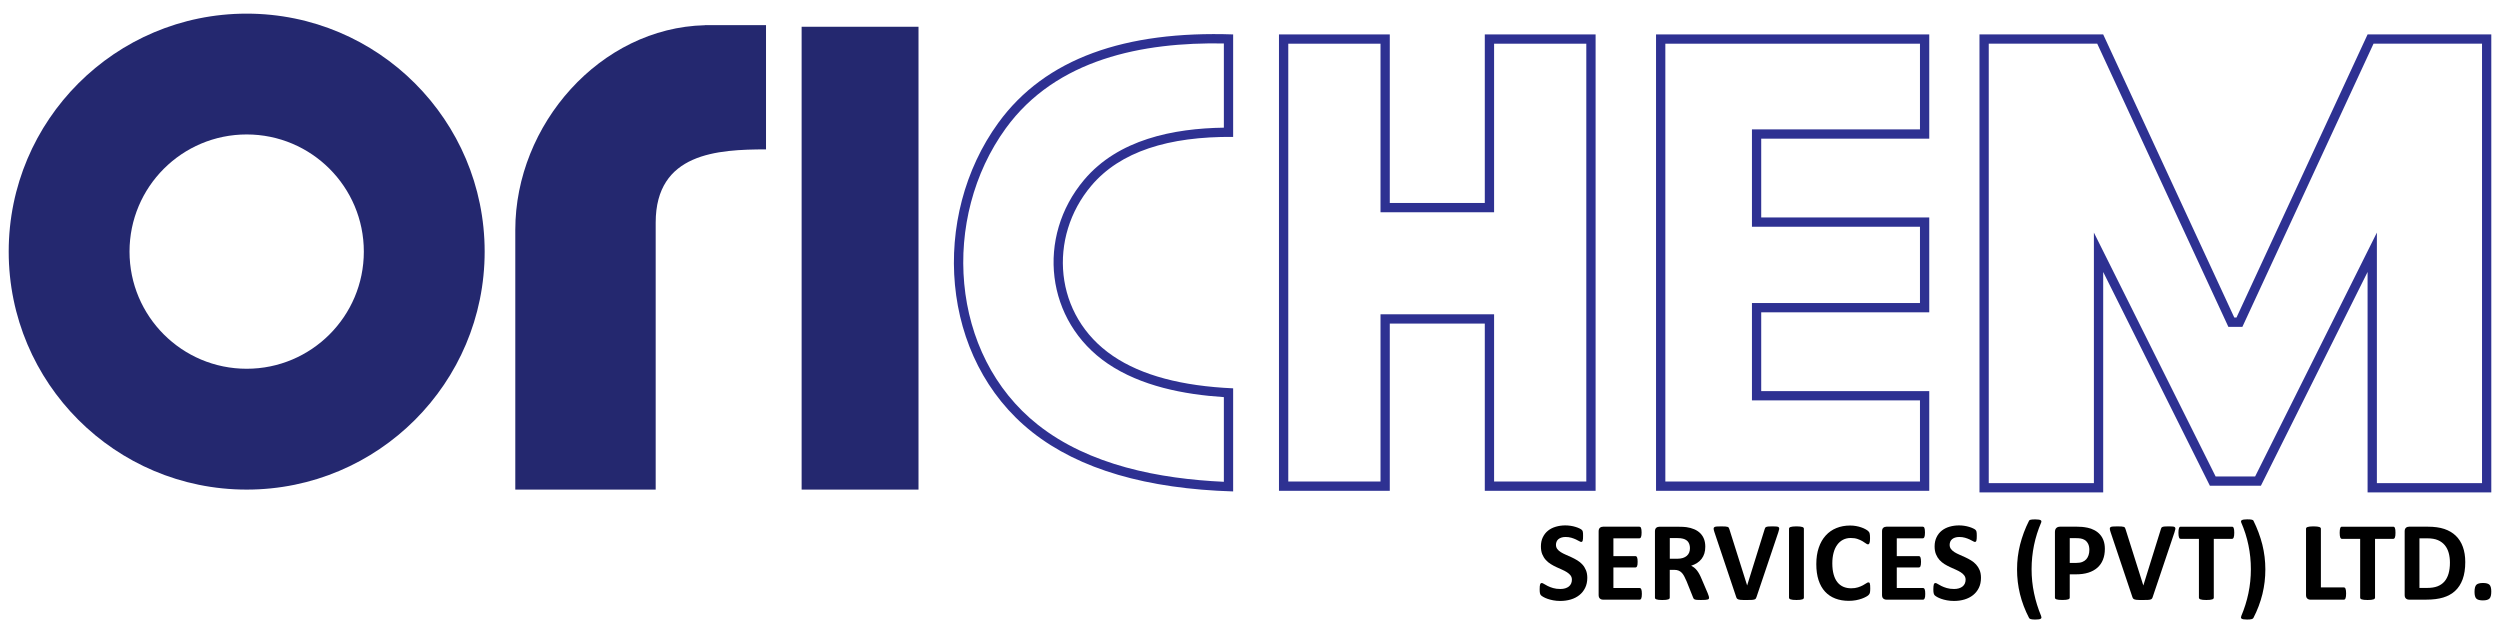 <?xml version="1.0" encoding="utf-8"?>
<!-- Generator: Adobe Illustrator 16.0.0, SVG Export Plug-In . SVG Version: 6.00 Build 0)  -->
<!DOCTYPE svg PUBLIC "-//W3C//DTD SVG 1.1//EN" "http://www.w3.org/Graphics/SVG/1.1/DTD/svg11.dtd">
<svg version="1.1" id="Layer_1" xmlns="http://www.w3.org/2000/svg" xmlns:xlink="http://www.w3.org/1999/xlink" x="0px" y="0px"
	 width="229px" height="58px" viewBox="0 0 229 58" enable-background="new 0 0 229 58" xml:space="preserve">
<g>
	<path fill-rule="evenodd" clip-rule="evenodd" fill="#24286F" d="M65.003,2.305h-0.002h-0.433v0.006
		c-9.593,0.232-17.367,9.104-17.367,18.748v23.788h12.86V20.391c0-6.396,5.675-6.702,10.106-6.708V2.305h-5.054h-0.008h-0.009
		h-0.009H65.08h-0.009h-0.008h-0.009h-0.01h-0.008h-0.009H65.02h-0.008H65.003z"/>
	<rect x="73.429" y="2.451" fill-rule="evenodd" clip-rule="evenodd" fill="#24286F" width="10.706" height="42.396"/>
	<path fill-rule="evenodd" clip-rule="evenodd" fill="#24286F" d="M22.596,12.316c5.927,0,10.731,4.805,10.731,10.731
		s-4.805,10.731-10.731,10.731c-5.928,0-10.732-4.805-10.732-10.731S16.668,12.316,22.596,12.316 M22.596,1.249
		c12.039,0,21.799,9.76,21.799,21.799s-9.76,21.799-21.799,21.799c-12.04,0-21.799-9.76-21.799-21.799S10.556,1.249,22.596,1.249z"
		/>
	<path fill-rule="evenodd" clip-rule="evenodd" fill="#2E3192" d="M112.107,3.981c-7.438-0.135-15.357,1.412-19.979,7.777
		c-5.925,8.166-5.202,20.719,2.951,27.158c4.701,3.714,11.133,4.947,17.027,5.216v-7.756c-3.648-0.235-7.596-1.004-10.631-3.064
		c-5.723-3.885-6.576-11.617-2.166-16.842c3.123-3.699,8.154-4.708,12.797-4.776V3.981z M112.957,3.153
		c-9.863-0.34-17.203,2.166-21.516,8.106c-6.199,8.542-5.417,21.589,3.111,28.324c4.336,3.426,10.518,5.193,18.404,5.432v-9.444
		c-4.678-0.208-8.373-1.175-11.004-2.963c-5.461-3.707-5.961-10.888-1.992-15.59c2.646-3.134,7.074-4.529,12.996-4.477V3.153z"/>
	<path fill-rule="evenodd" clip-rule="evenodd" fill="#2E3192" d="M118.006,4.003v40.104h8.449V28.789h10.404v15.318h8.447V4.003
		h-8.447v15.44h-10.404V4.003H118.006z M117.154,3.153h10.15v15.439h8.703V3.153h10.15v41.805h-10.15V29.64h-8.703v15.318h-10.15
		V3.153z"/>
	<path fill-rule="evenodd" clip-rule="evenodd" fill="#2E3192" d="M152.545,4.003v40.104h23.324v-7.432h-15.391v-8.917h15.391V20.77
		h-15.391v-8.918h15.391V4.003H152.545z M151.693,3.153h25.027v9.549h-15.393v7.217h15.393v8.689h-15.393v7.218h15.393v9.132
		h-25.027V3.153z"/>
	<path fill-rule="evenodd" clip-rule="evenodd" fill="#2E3192" d="M182.17,4.003v40.25h9.631V21.306l11.15,22.338h3.619
		l11.152-22.338v22.947h9.631V4.003h-9.938l-12.012,25.936h-1.285L192.107,4.003H182.17z M181.32,3.153h11.332l12.01,25.935h0.199
		l12.01-25.935h11.332v41.949h-11.332V24.913l-9.773,19.581h-2.336h-2.336l-9.773-19.581v20.189H181.32V3.153z"/>
	<g>
		<path d="M145.396,52.925c0,0.352-0.066,0.659-0.197,0.925c-0.131,0.265-0.307,0.486-0.531,0.663
			c-0.225,0.178-0.486,0.311-0.785,0.4s-0.619,0.134-0.961,0.134c-0.23,0-0.443-0.019-0.643-0.057
			c-0.197-0.038-0.373-0.083-0.523-0.137c-0.152-0.054-0.277-0.109-0.379-0.168s-0.176-0.11-0.221-0.154
			c-0.045-0.045-0.076-0.109-0.096-0.194c-0.018-0.084-0.027-0.205-0.027-0.363c0-0.107,0.004-0.196,0.01-0.269
			c0.008-0.072,0.018-0.131,0.033-0.176s0.037-0.077,0.063-0.096s0.057-0.028,0.09-0.028c0.049,0,0.117,0.028,0.205,0.085
			s0.199,0.12,0.338,0.188c0.137,0.069,0.303,0.132,0.492,0.188c0.191,0.057,0.412,0.085,0.664,0.085
			c0.166,0,0.313-0.02,0.443-0.059c0.131-0.04,0.242-0.096,0.334-0.168s0.16-0.162,0.209-0.269s0.072-0.226,0.072-0.356
			c0-0.151-0.041-0.281-0.123-0.39c-0.084-0.108-0.191-0.205-0.324-0.289c-0.133-0.085-0.283-0.164-0.451-0.238
			c-0.168-0.073-0.342-0.152-0.521-0.234c-0.18-0.083-0.354-0.177-0.521-0.281c-0.168-0.105-0.32-0.23-0.451-0.377
			c-0.133-0.146-0.24-0.319-0.324-0.52c-0.082-0.199-0.123-0.438-0.123-0.718c0-0.319,0.059-0.602,0.178-0.844
			c0.119-0.243,0.279-0.444,0.48-0.604s0.439-0.279,0.713-0.358s0.563-0.119,0.869-0.119c0.158,0,0.316,0.013,0.477,0.036
			c0.158,0.024,0.305,0.057,0.443,0.099c0.137,0.041,0.26,0.087,0.367,0.139c0.105,0.052,0.176,0.095,0.211,0.13
			c0.035,0.034,0.059,0.063,0.07,0.087c0.012,0.024,0.021,0.057,0.031,0.096c0.008,0.04,0.014,0.09,0.018,0.15
			c0.004,0.06,0.004,0.135,0.004,0.225c0,0.1-0.002,0.184-0.006,0.253c-0.006,0.068-0.016,0.125-0.027,0.17
			s-0.029,0.077-0.051,0.099c-0.023,0.021-0.053,0.03-0.09,0.03c-0.039,0-0.1-0.023-0.182-0.072
			c-0.082-0.048-0.184-0.101-0.305-0.157s-0.26-0.108-0.418-0.155c-0.158-0.046-0.332-0.069-0.521-0.069
			c-0.148,0-0.277,0.019-0.387,0.055c-0.111,0.036-0.203,0.086-0.277,0.149s-0.129,0.141-0.164,0.229
			c-0.037,0.09-0.055,0.185-0.055,0.284c0,0.148,0.041,0.276,0.121,0.385s0.189,0.205,0.326,0.289
			c0.135,0.084,0.289,0.163,0.461,0.237s0.348,0.152,0.527,0.235c0.178,0.082,0.354,0.177,0.525,0.281
			c0.174,0.105,0.326,0.23,0.461,0.377s0.242,0.318,0.324,0.517C145.355,52.423,145.396,52.656,145.396,52.925z"/>
		<path d="M150.395,54.396c0,0.1-0.004,0.184-0.014,0.251c-0.008,0.066-0.021,0.121-0.039,0.162s-0.037,0.071-0.064,0.091
			c-0.025,0.019-0.053,0.028-0.084,0.028h-3.357c-0.113,0-0.209-0.034-0.285-0.101c-0.078-0.067-0.117-0.177-0.117-0.328v-5.824
			c0-0.151,0.039-0.261,0.117-0.328c0.076-0.067,0.172-0.101,0.285-0.101h3.336c0.031,0,0.059,0.009,0.082,0.025
			c0.025,0.018,0.045,0.048,0.063,0.091s0.031,0.098,0.039,0.165s0.014,0.152,0.014,0.256c0,0.096-0.006,0.178-0.014,0.245
			s-0.021,0.121-0.039,0.162c-0.018,0.042-0.037,0.072-0.063,0.091c-0.023,0.019-0.051,0.028-0.082,0.028h-2.385v1.632h2.018
			c0.031,0,0.061,0.01,0.086,0.028s0.047,0.048,0.064,0.088c0.018,0.039,0.029,0.093,0.039,0.16
			c0.008,0.066,0.012,0.148,0.012,0.245c0,0.1-0.004,0.183-0.012,0.248c-0.01,0.065-0.021,0.117-0.039,0.157
			c-0.018,0.039-0.039,0.068-0.064,0.085c-0.025,0.018-0.055,0.026-0.086,0.026h-2.018v1.885h2.406c0.031,0,0.059,0.009,0.084,0.028
			c0.027,0.019,0.047,0.049,0.064,0.09s0.031,0.096,0.039,0.163C150.391,54.213,150.395,54.297,150.395,54.396z"/>
		<path d="M156.551,54.753c0,0.038-0.008,0.069-0.021,0.096c-0.014,0.025-0.047,0.047-0.098,0.064
			c-0.053,0.017-0.129,0.029-0.229,0.036s-0.234,0.01-0.406,0.01c-0.145,0-0.262-0.003-0.348-0.01s-0.152-0.02-0.203-0.039
			c-0.051-0.019-0.086-0.043-0.105-0.072c-0.021-0.029-0.039-0.064-0.053-0.105l-0.598-1.492c-0.072-0.169-0.143-0.318-0.213-0.449
			c-0.068-0.131-0.145-0.24-0.229-0.328c-0.086-0.088-0.182-0.154-0.293-0.199c-0.109-0.044-0.236-0.066-0.381-0.066h-0.424v2.545
			c0,0.035-0.012,0.065-0.033,0.094c-0.023,0.027-0.061,0.05-0.111,0.066c-0.053,0.018-0.121,0.031-0.207,0.042
			c-0.086,0.01-0.195,0.015-0.33,0.015c-0.131,0-0.24-0.005-0.328-0.015c-0.088-0.011-0.158-0.024-0.209-0.042
			c-0.053-0.017-0.088-0.039-0.109-0.066c-0.02-0.028-0.029-0.059-0.029-0.094v-6.066c0-0.151,0.037-0.261,0.115-0.328
			s0.174-0.101,0.287-0.101h1.729c0.176,0,0.32,0.003,0.434,0.01c0.115,0.007,0.219,0.016,0.311,0.026
			c0.27,0.038,0.51,0.103,0.727,0.196c0.215,0.093,0.396,0.214,0.547,0.363c0.148,0.15,0.264,0.327,0.344,0.532
			c0.078,0.205,0.117,0.439,0.117,0.705c0,0.224-0.027,0.428-0.084,0.611c-0.057,0.185-0.141,0.349-0.25,0.493
			c-0.111,0.145-0.246,0.271-0.408,0.377c-0.162,0.107-0.346,0.193-0.553,0.259c0.1,0.048,0.193,0.106,0.281,0.175
			c0.088,0.069,0.17,0.152,0.248,0.251c0.076,0.098,0.15,0.21,0.219,0.336c0.068,0.125,0.137,0.268,0.201,0.426l0.563,1.316
			c0.053,0.131,0.086,0.227,0.104,0.287C156.541,54.671,156.551,54.719,156.551,54.753z M154.799,50.22
			c0-0.221-0.049-0.406-0.148-0.558c-0.102-0.152-0.264-0.259-0.492-0.32c-0.068-0.018-0.146-0.031-0.234-0.042
			c-0.088-0.01-0.209-0.015-0.363-0.015h-0.609v1.895h0.691c0.193,0,0.361-0.023,0.506-0.069c0.145-0.047,0.266-0.112,0.361-0.196
			c0.098-0.085,0.17-0.186,0.217-0.303C154.775,50.495,154.799,50.364,154.799,50.22z"/>
	</g>
	<g>
		<path d="M160.895,54.691c-0.018,0.059-0.039,0.105-0.066,0.142s-0.072,0.063-0.135,0.083c-0.063,0.019-0.146,0.03-0.254,0.036
			c-0.105,0.005-0.246,0.007-0.418,0.007c-0.137,0-0.256,0-0.354-0.002s-0.182-0.006-0.25-0.013s-0.125-0.018-0.168-0.031
			s-0.08-0.031-0.107-0.052c-0.029-0.021-0.053-0.046-0.068-0.075s-0.029-0.065-0.043-0.11l-1.988-5.923
			c-0.041-0.124-0.066-0.222-0.074-0.294c-0.01-0.073,0.008-0.127,0.051-0.163s0.115-0.059,0.219-0.067s0.248-0.013,0.434-0.013
			c0.158,0,0.283,0.004,0.373,0.011s0.158,0.019,0.205,0.036c0.049,0.017,0.082,0.043,0.102,0.077s0.037,0.077,0.055,0.129
			l1.627,5.153h0.004l1.596-5.127c0.014-0.059,0.031-0.106,0.053-0.143c0.02-0.036,0.055-0.064,0.105-0.085
			c0.049-0.021,0.121-0.034,0.215-0.041c0.092-0.007,0.219-0.011,0.381-0.011c0.158,0,0.281,0.005,0.369,0.016
			c0.088,0.01,0.148,0.035,0.182,0.075c0.031,0.039,0.043,0.095,0.031,0.167c-0.014,0.072-0.039,0.169-0.08,0.289L160.895,54.691z"
			/>
	</g>
	<g>
		<path d="M165.236,54.742c0,0.035-0.012,0.065-0.033,0.094c-0.023,0.027-0.061,0.05-0.111,0.066
			c-0.051,0.018-0.121,0.031-0.207,0.042c-0.086,0.01-0.195,0.015-0.33,0.015c-0.131,0-0.24-0.005-0.328-0.015
			c-0.088-0.011-0.158-0.024-0.209-0.042c-0.051-0.017-0.088-0.039-0.111-0.066c-0.021-0.028-0.033-0.059-0.033-0.094v-6.31
			c0-0.034,0.012-0.065,0.033-0.093c0.023-0.027,0.061-0.05,0.113-0.067c0.055-0.017,0.123-0.031,0.209-0.041
			c0.086-0.011,0.195-0.016,0.326-0.016c0.135,0,0.244,0.005,0.33,0.016c0.086,0.01,0.156,0.024,0.207,0.041
			c0.051,0.018,0.088,0.04,0.111,0.067c0.021,0.027,0.033,0.059,0.033,0.093V54.742z"/>
		<path d="M171.314,53.916c0,0.087-0.004,0.159-0.008,0.22c-0.006,0.061-0.014,0.112-0.023,0.155s-0.025,0.08-0.041,0.11
			c-0.018,0.031-0.045,0.066-0.084,0.106c-0.037,0.039-0.109,0.09-0.219,0.152c-0.109,0.062-0.24,0.121-0.398,0.178
			c-0.156,0.057-0.334,0.104-0.537,0.143c-0.201,0.037-0.418,0.057-0.652,0.057c-0.457,0-0.871-0.071-1.238-0.212
			c-0.369-0.141-0.682-0.352-0.941-0.633c-0.258-0.28-0.455-0.631-0.594-1.051c-0.137-0.42-0.205-0.908-0.205-1.466
			c0-0.568,0.074-1.072,0.227-1.514c0.15-0.44,0.363-0.811,0.635-1.109c0.271-0.3,0.598-0.527,0.979-0.682
			c0.381-0.155,0.799-0.232,1.258-0.232c0.186,0,0.365,0.016,0.537,0.046c0.172,0.031,0.33,0.071,0.477,0.122
			c0.146,0.05,0.279,0.107,0.396,0.173c0.115,0.065,0.197,0.121,0.244,0.168c0.047,0.046,0.078,0.085,0.096,0.115
			c0.018,0.031,0.031,0.071,0.041,0.119c0.012,0.048,0.018,0.105,0.023,0.171s0.008,0.146,0.008,0.242
			c0,0.104-0.004,0.191-0.01,0.264c-0.008,0.072-0.02,0.131-0.037,0.176c-0.018,0.044-0.037,0.077-0.061,0.098
			c-0.025,0.021-0.053,0.031-0.084,0.031c-0.051,0-0.117-0.03-0.195-0.091c-0.08-0.06-0.182-0.127-0.307-0.201
			c-0.127-0.074-0.277-0.142-0.449-0.201c-0.176-0.061-0.383-0.091-0.623-0.091c-0.266,0-0.502,0.055-0.711,0.163
			c-0.207,0.108-0.385,0.263-0.531,0.465c-0.146,0.201-0.258,0.444-0.332,0.73c-0.076,0.285-0.115,0.607-0.115,0.966
			c0,0.392,0.041,0.732,0.123,1.02c0.08,0.287,0.195,0.524,0.346,0.71c0.148,0.186,0.33,0.324,0.541,0.416
			c0.213,0.091,0.451,0.137,0.715,0.137c0.242,0,0.449-0.028,0.625-0.086c0.176-0.057,0.326-0.119,0.453-0.188
			c0.125-0.068,0.229-0.13,0.309-0.186c0.082-0.055,0.145-0.083,0.189-0.083c0.033,0,0.063,0.008,0.082,0.021
			c0.021,0.014,0.037,0.041,0.053,0.082c0.014,0.042,0.023,0.1,0.029,0.173C171.311,53.693,171.314,53.793,171.314,53.916z"/>
	</g>
	<g>
		<path d="M176.352,54.396c0,0.1-0.004,0.184-0.012,0.251c-0.01,0.066-0.021,0.121-0.039,0.162s-0.039,0.071-0.064,0.091
			c-0.025,0.019-0.055,0.028-0.086,0.028h-3.355c-0.113,0-0.209-0.034-0.287-0.101c-0.078-0.067-0.115-0.177-0.115-0.328v-5.824
			c0-0.151,0.037-0.261,0.115-0.328s0.174-0.101,0.287-0.101h3.336c0.029,0,0.059,0.009,0.082,0.025
			c0.023,0.018,0.045,0.048,0.063,0.091c0.016,0.043,0.029,0.098,0.037,0.165c0.01,0.067,0.014,0.152,0.014,0.256
			c0,0.096-0.004,0.178-0.014,0.245c-0.008,0.067-0.021,0.121-0.037,0.162c-0.018,0.042-0.039,0.072-0.063,0.091
			s-0.053,0.028-0.082,0.028h-2.387v1.632h2.02c0.031,0,0.059,0.01,0.086,0.028c0.025,0.019,0.047,0.048,0.064,0.088
			c0.016,0.039,0.029,0.093,0.037,0.16c0.01,0.066,0.014,0.148,0.014,0.245c0,0.1-0.004,0.183-0.014,0.248
			c-0.008,0.065-0.021,0.117-0.037,0.157c-0.018,0.039-0.039,0.068-0.064,0.085c-0.027,0.018-0.055,0.026-0.086,0.026h-2.02v1.885
			h2.406c0.031,0,0.061,0.009,0.086,0.028c0.025,0.019,0.047,0.049,0.064,0.09s0.029,0.096,0.039,0.163
			C176.348,54.213,176.352,54.297,176.352,54.396z"/>
	</g>
	<g>
		<path d="M181.457,52.925c0,0.352-0.064,0.659-0.195,0.925c-0.131,0.265-0.309,0.486-0.531,0.663
			c-0.225,0.178-0.486,0.311-0.785,0.4c-0.301,0.09-0.621,0.134-0.961,0.134c-0.23,0-0.445-0.019-0.643-0.057
			c-0.199-0.038-0.373-0.083-0.525-0.137c-0.15-0.054-0.277-0.109-0.379-0.168s-0.174-0.11-0.219-0.154
			c-0.045-0.045-0.076-0.109-0.096-0.194c-0.02-0.084-0.029-0.205-0.029-0.363c0-0.107,0.004-0.196,0.012-0.269
			c0.006-0.072,0.018-0.131,0.033-0.176s0.035-0.077,0.063-0.096c0.025-0.019,0.055-0.028,0.09-0.028
			c0.047,0,0.115,0.028,0.203,0.085s0.201,0.12,0.338,0.188c0.139,0.069,0.303,0.132,0.494,0.188s0.412,0.085,0.664,0.085
			c0.164,0,0.313-0.02,0.443-0.059c0.131-0.04,0.242-0.096,0.332-0.168c0.092-0.072,0.162-0.162,0.211-0.269
			c0.047-0.106,0.072-0.226,0.072-0.356c0-0.151-0.043-0.281-0.125-0.39s-0.189-0.205-0.322-0.289
			c-0.133-0.085-0.283-0.164-0.451-0.238c-0.17-0.073-0.344-0.152-0.521-0.234c-0.18-0.083-0.354-0.177-0.523-0.281
			c-0.168-0.105-0.318-0.23-0.451-0.377s-0.24-0.319-0.322-0.52c-0.082-0.199-0.125-0.438-0.125-0.718
			c0-0.319,0.061-0.602,0.18-0.844c0.117-0.243,0.277-0.444,0.48-0.604c0.201-0.16,0.438-0.279,0.711-0.358
			c0.275-0.079,0.564-0.119,0.871-0.119c0.158,0,0.316,0.013,0.475,0.036c0.158,0.024,0.307,0.057,0.443,0.099
			c0.139,0.041,0.26,0.087,0.367,0.139s0.178,0.095,0.213,0.13c0.033,0.034,0.057,0.063,0.068,0.087
			c0.012,0.024,0.023,0.057,0.031,0.096c0.008,0.04,0.016,0.09,0.018,0.15c0.004,0.06,0.006,0.135,0.006,0.225
			c0,0.1-0.002,0.184-0.008,0.253c-0.006,0.068-0.014,0.125-0.025,0.17s-0.029,0.077-0.053,0.099c-0.021,0.021-0.053,0.03-0.09,0.03
			s-0.098-0.023-0.18-0.072c-0.084-0.048-0.186-0.101-0.305-0.157c-0.121-0.057-0.262-0.108-0.42-0.155
			c-0.158-0.046-0.332-0.069-0.521-0.069c-0.146,0-0.275,0.019-0.387,0.055c-0.109,0.036-0.201,0.086-0.275,0.149
			s-0.129,0.141-0.166,0.229c-0.035,0.09-0.055,0.185-0.055,0.284c0,0.148,0.041,0.276,0.121,0.385
			c0.082,0.108,0.189,0.205,0.326,0.289s0.289,0.163,0.463,0.237c0.172,0.074,0.348,0.152,0.525,0.235
			c0.18,0.082,0.355,0.177,0.527,0.281c0.172,0.105,0.326,0.23,0.459,0.377c0.135,0.146,0.244,0.318,0.326,0.517
			C181.416,52.423,181.457,52.656,181.457,52.925z"/>
	</g>
	<g>
		<path d="M186.971,47.864c-0.289,0.672-0.508,1.364-0.656,2.079c-0.146,0.714-0.221,1.446-0.221,2.197
			c0,0.753,0.074,1.485,0.225,2.196c0.148,0.711,0.365,1.407,0.648,2.089c0.02,0.055,0.029,0.103,0.029,0.143
			c0,0.039-0.018,0.072-0.057,0.101c-0.037,0.027-0.096,0.048-0.172,0.062c-0.078,0.014-0.186,0.021-0.324,0.021
			c-0.096,0-0.178-0.003-0.246-0.01c-0.07-0.007-0.127-0.017-0.174-0.028c-0.047-0.013-0.082-0.028-0.107-0.047
			c-0.027-0.019-0.045-0.04-0.055-0.064c-0.186-0.358-0.348-0.719-0.486-1.082c-0.137-0.363-0.252-0.729-0.344-1.1
			c-0.09-0.37-0.158-0.743-0.203-1.12s-0.066-0.761-0.066-1.149c0-0.386,0.023-0.767,0.068-1.144
			c0.047-0.377,0.117-0.751,0.209-1.12c0.094-0.37,0.209-0.738,0.344-1.103c0.137-0.365,0.295-0.729,0.479-1.09
			c0.006-0.018,0.02-0.032,0.041-0.047c0.02-0.014,0.051-0.026,0.092-0.038c0.043-0.013,0.098-0.021,0.168-0.026
			c0.072-0.005,0.162-0.008,0.271-0.008c0.125,0,0.227,0.007,0.305,0.019c0.08,0.012,0.141,0.03,0.182,0.054
			c0.041,0.024,0.064,0.056,0.068,0.094C186.994,47.778,186.988,47.82,186.971,47.864z"/>
		<path d="M192.805,50.276c0,0.375-0.059,0.707-0.176,0.996c-0.115,0.289-0.287,0.533-0.51,0.73
			c-0.225,0.198-0.498,0.349-0.824,0.452c-0.324,0.104-0.709,0.155-1.148,0.155h-0.559v2.132c0,0.035-0.01,0.065-0.033,0.094
			c-0.021,0.027-0.059,0.05-0.111,0.066c-0.051,0.018-0.119,0.031-0.205,0.042c-0.088,0.01-0.197,0.015-0.332,0.015
			c-0.131,0-0.24-0.005-0.328-0.015c-0.086-0.011-0.156-0.024-0.209-0.042c-0.051-0.017-0.088-0.039-0.107-0.066
			c-0.021-0.028-0.031-0.059-0.031-0.094v-6.01c0-0.162,0.043-0.283,0.127-0.364s0.195-0.121,0.332-0.121h1.576
			c0.158,0,0.309,0.006,0.451,0.018c0.143,0.013,0.314,0.038,0.514,0.078c0.199,0.039,0.402,0.112,0.607,0.219
			c0.205,0.107,0.379,0.242,0.523,0.405c0.145,0.164,0.254,0.354,0.33,0.573S192.805,50.004,192.805,50.276z M191.385,50.374
			c0-0.233-0.041-0.427-0.123-0.578s-0.184-0.264-0.305-0.336s-0.248-0.117-0.379-0.137c-0.133-0.019-0.27-0.028-0.412-0.028h-0.578
			v2.267h0.609c0.217,0,0.398-0.029,0.545-0.088c0.146-0.058,0.266-0.14,0.359-0.245c0.094-0.104,0.164-0.23,0.211-0.377
			C191.361,50.705,191.385,50.546,191.385,50.374z"/>
		<path d="M197.186,54.691c-0.018,0.059-0.041,0.105-0.068,0.142s-0.072,0.063-0.135,0.083c-0.061,0.019-0.145,0.03-0.252,0.036
			c-0.107,0.005-0.246,0.007-0.418,0.007c-0.139,0-0.256,0-0.354-0.002c-0.1-0.002-0.182-0.006-0.252-0.013
			c-0.068-0.007-0.123-0.018-0.166-0.031s-0.08-0.031-0.109-0.052s-0.051-0.046-0.066-0.075s-0.031-0.065-0.045-0.11l-1.988-5.923
			c-0.041-0.124-0.066-0.222-0.074-0.294c-0.008-0.073,0.008-0.127,0.051-0.163s0.117-0.059,0.221-0.067s0.248-0.013,0.434-0.013
			c0.158,0,0.281,0.004,0.371,0.011s0.158,0.019,0.207,0.036c0.049,0.017,0.082,0.043,0.102,0.077
			c0.018,0.034,0.035,0.077,0.053,0.129l1.627,5.153h0.006l1.596-5.127c0.014-0.059,0.031-0.106,0.051-0.143
			c0.021-0.036,0.057-0.064,0.105-0.085c0.051-0.021,0.121-0.034,0.215-0.041s0.221-0.011,0.383-0.011
			c0.158,0,0.281,0.005,0.369,0.016c0.088,0.01,0.146,0.035,0.18,0.075c0.033,0.039,0.043,0.095,0.031,0.167
			s-0.039,0.169-0.08,0.289L197.186,54.691z"/>
	</g>
	<g>
		<path d="M204.658,48.805c0,0.1-0.004,0.185-0.014,0.256c-0.008,0.07-0.021,0.127-0.039,0.17c-0.016,0.043-0.037,0.075-0.064,0.096
			c-0.025,0.021-0.053,0.031-0.084,0.031h-1.674v5.385c0,0.035-0.012,0.065-0.033,0.094c-0.023,0.027-0.059,0.05-0.111,0.066
			c-0.051,0.018-0.121,0.031-0.209,0.042c-0.088,0.01-0.197,0.015-0.328,0.015s-0.24-0.005-0.328-0.015
			c-0.088-0.011-0.156-0.024-0.209-0.042c-0.051-0.017-0.088-0.039-0.111-0.066c-0.021-0.028-0.033-0.059-0.033-0.094v-5.385h-1.672
			c-0.035,0-0.064-0.011-0.088-0.031c-0.025-0.021-0.045-0.053-0.063-0.096s-0.031-0.1-0.039-0.17
			c-0.008-0.071-0.014-0.156-0.014-0.256c0-0.104,0.006-0.191,0.014-0.264s0.021-0.13,0.039-0.173s0.037-0.074,0.063-0.093
			c0.023-0.02,0.053-0.028,0.088-0.028h4.709c0.031,0,0.059,0.009,0.084,0.028c0.027,0.019,0.049,0.05,0.064,0.093
			c0.018,0.043,0.031,0.101,0.039,0.173C204.654,48.613,204.658,48.701,204.658,48.805z"/>
	</g>
	<g>
		<path d="M207.506,52.15c0,0.389-0.021,0.772-0.066,1.149s-0.113,0.75-0.203,1.12c-0.092,0.37-0.205,0.736-0.342,1.1
			c-0.135,0.363-0.297,0.724-0.482,1.082c-0.01,0.024-0.029,0.046-0.055,0.064s-0.063,0.034-0.107,0.047
			c-0.047,0.012-0.105,0.021-0.174,0.028s-0.15,0.01-0.248,0.01c-0.141,0-0.25-0.007-0.328-0.021
			c-0.076-0.014-0.135-0.034-0.172-0.062c-0.039-0.028-0.057-0.062-0.057-0.101c0-0.04,0.01-0.088,0.031-0.143
			c0.285-0.675,0.502-1.369,0.652-2.083c0.15-0.715,0.225-1.449,0.225-2.202c0-0.751-0.074-1.483-0.223-2.197
			c-0.146-0.715-0.367-1.407-0.66-2.079c-0.018-0.044-0.023-0.086-0.018-0.123c0.004-0.038,0.029-0.069,0.072-0.094
			c0.043-0.023,0.104-0.042,0.18-0.054c0.078-0.012,0.18-0.019,0.309-0.019c0.105,0,0.193,0.003,0.262,0.008
			c0.07,0.006,0.127,0.014,0.172,0.026c0.043,0.012,0.076,0.024,0.094,0.038c0.02,0.015,0.035,0.029,0.045,0.047
			c0.357,0.723,0.629,1.453,0.816,2.192C207.414,50.625,207.506,51.38,207.506,52.15z"/>
	</g>
	<g>
		<path d="M214.904,54.36c0,0.104-0.006,0.19-0.014,0.261s-0.021,0.129-0.039,0.176s-0.039,0.08-0.064,0.101
			s-0.055,0.031-0.09,0.031h-3.063c-0.113,0-0.209-0.034-0.285-0.101c-0.078-0.067-0.117-0.177-0.117-0.328v-6.067
			c0-0.034,0.012-0.065,0.033-0.093c0.023-0.027,0.061-0.05,0.111-0.067c0.051-0.017,0.121-0.031,0.209-0.041
			c0.088-0.011,0.197-0.016,0.328-0.016c0.135,0,0.244,0.005,0.33,0.016c0.086,0.01,0.156,0.024,0.207,0.041
			c0.051,0.018,0.088,0.04,0.111,0.067c0.021,0.027,0.033,0.059,0.033,0.093v5.375h2.102c0.035,0,0.064,0.01,0.09,0.028
			c0.025,0.02,0.047,0.051,0.064,0.094s0.031,0.1,0.039,0.17S214.904,54.257,214.904,54.36z"/>
	</g>
	<g>
		<path d="M219.426,48.805c0,0.1-0.004,0.185-0.012,0.256c-0.01,0.07-0.021,0.127-0.039,0.17s-0.039,0.075-0.064,0.096
			s-0.055,0.031-0.086,0.031h-1.672v5.385c0,0.035-0.012,0.065-0.035,0.094c-0.021,0.027-0.059,0.05-0.109,0.066
			c-0.053,0.018-0.123,0.031-0.209,0.042c-0.088,0.01-0.197,0.015-0.328,0.015s-0.24-0.005-0.328-0.015
			c-0.088-0.011-0.158-0.024-0.209-0.042c-0.053-0.017-0.09-0.039-0.111-0.066c-0.023-0.028-0.033-0.059-0.033-0.094v-5.385h-1.674
			c-0.035,0-0.064-0.011-0.088-0.031s-0.045-0.053-0.063-0.096c-0.016-0.043-0.029-0.1-0.037-0.17
			c-0.01-0.071-0.014-0.156-0.014-0.256c0-0.104,0.004-0.191,0.014-0.264c0.008-0.072,0.021-0.13,0.037-0.173
			c0.018-0.043,0.039-0.074,0.063-0.093c0.023-0.02,0.053-0.028,0.088-0.028h4.709c0.031,0,0.061,0.009,0.086,0.028
			c0.025,0.019,0.047,0.05,0.064,0.093s0.029,0.101,0.039,0.173C219.422,48.613,219.426,48.701,219.426,48.805z"/>
	</g>
	<g>
		<path d="M225.818,51.489c0,0.613-0.08,1.137-0.24,1.572s-0.389,0.791-0.689,1.066c-0.299,0.275-0.664,0.478-1.092,0.606
			c-0.428,0.13-0.939,0.194-1.531,0.194h-1.596c-0.113,0-0.209-0.034-0.285-0.101c-0.078-0.067-0.117-0.177-0.117-0.328v-5.824
			c0-0.151,0.039-0.261,0.117-0.328c0.076-0.067,0.172-0.101,0.285-0.101h1.715c0.596,0,1.1,0.069,1.516,0.209
			c0.414,0.14,0.764,0.346,1.049,0.619c0.283,0.274,0.5,0.612,0.646,1.015C225.744,50.493,225.818,50.959,225.818,51.489z
			 M224.414,51.536c0-0.316-0.037-0.611-0.111-0.883c-0.074-0.272-0.193-0.508-0.355-0.708c-0.164-0.199-0.375-0.355-0.631-0.467
			c-0.256-0.112-0.592-0.168-1.01-0.168h-0.686v4.544h0.707c0.371,0,0.686-0.048,0.939-0.145s0.467-0.242,0.639-0.437
			c0.17-0.194,0.297-0.437,0.381-0.726S224.414,51.922,224.414,51.536z"/>
	</g>
	<g>
		<path d="M228.201,54.185c0,0.32-0.055,0.536-0.168,0.646c-0.111,0.11-0.311,0.165-0.602,0.165c-0.289,0-0.488-0.054-0.598-0.162
			c-0.111-0.108-0.166-0.314-0.166-0.617c0-0.323,0.057-0.54,0.168-0.65s0.314-0.165,0.607-0.165c0.285,0,0.482,0.054,0.594,0.162
			C228.146,53.671,228.201,53.879,228.201,54.185z"/>
	</g>
</g>
</svg>
